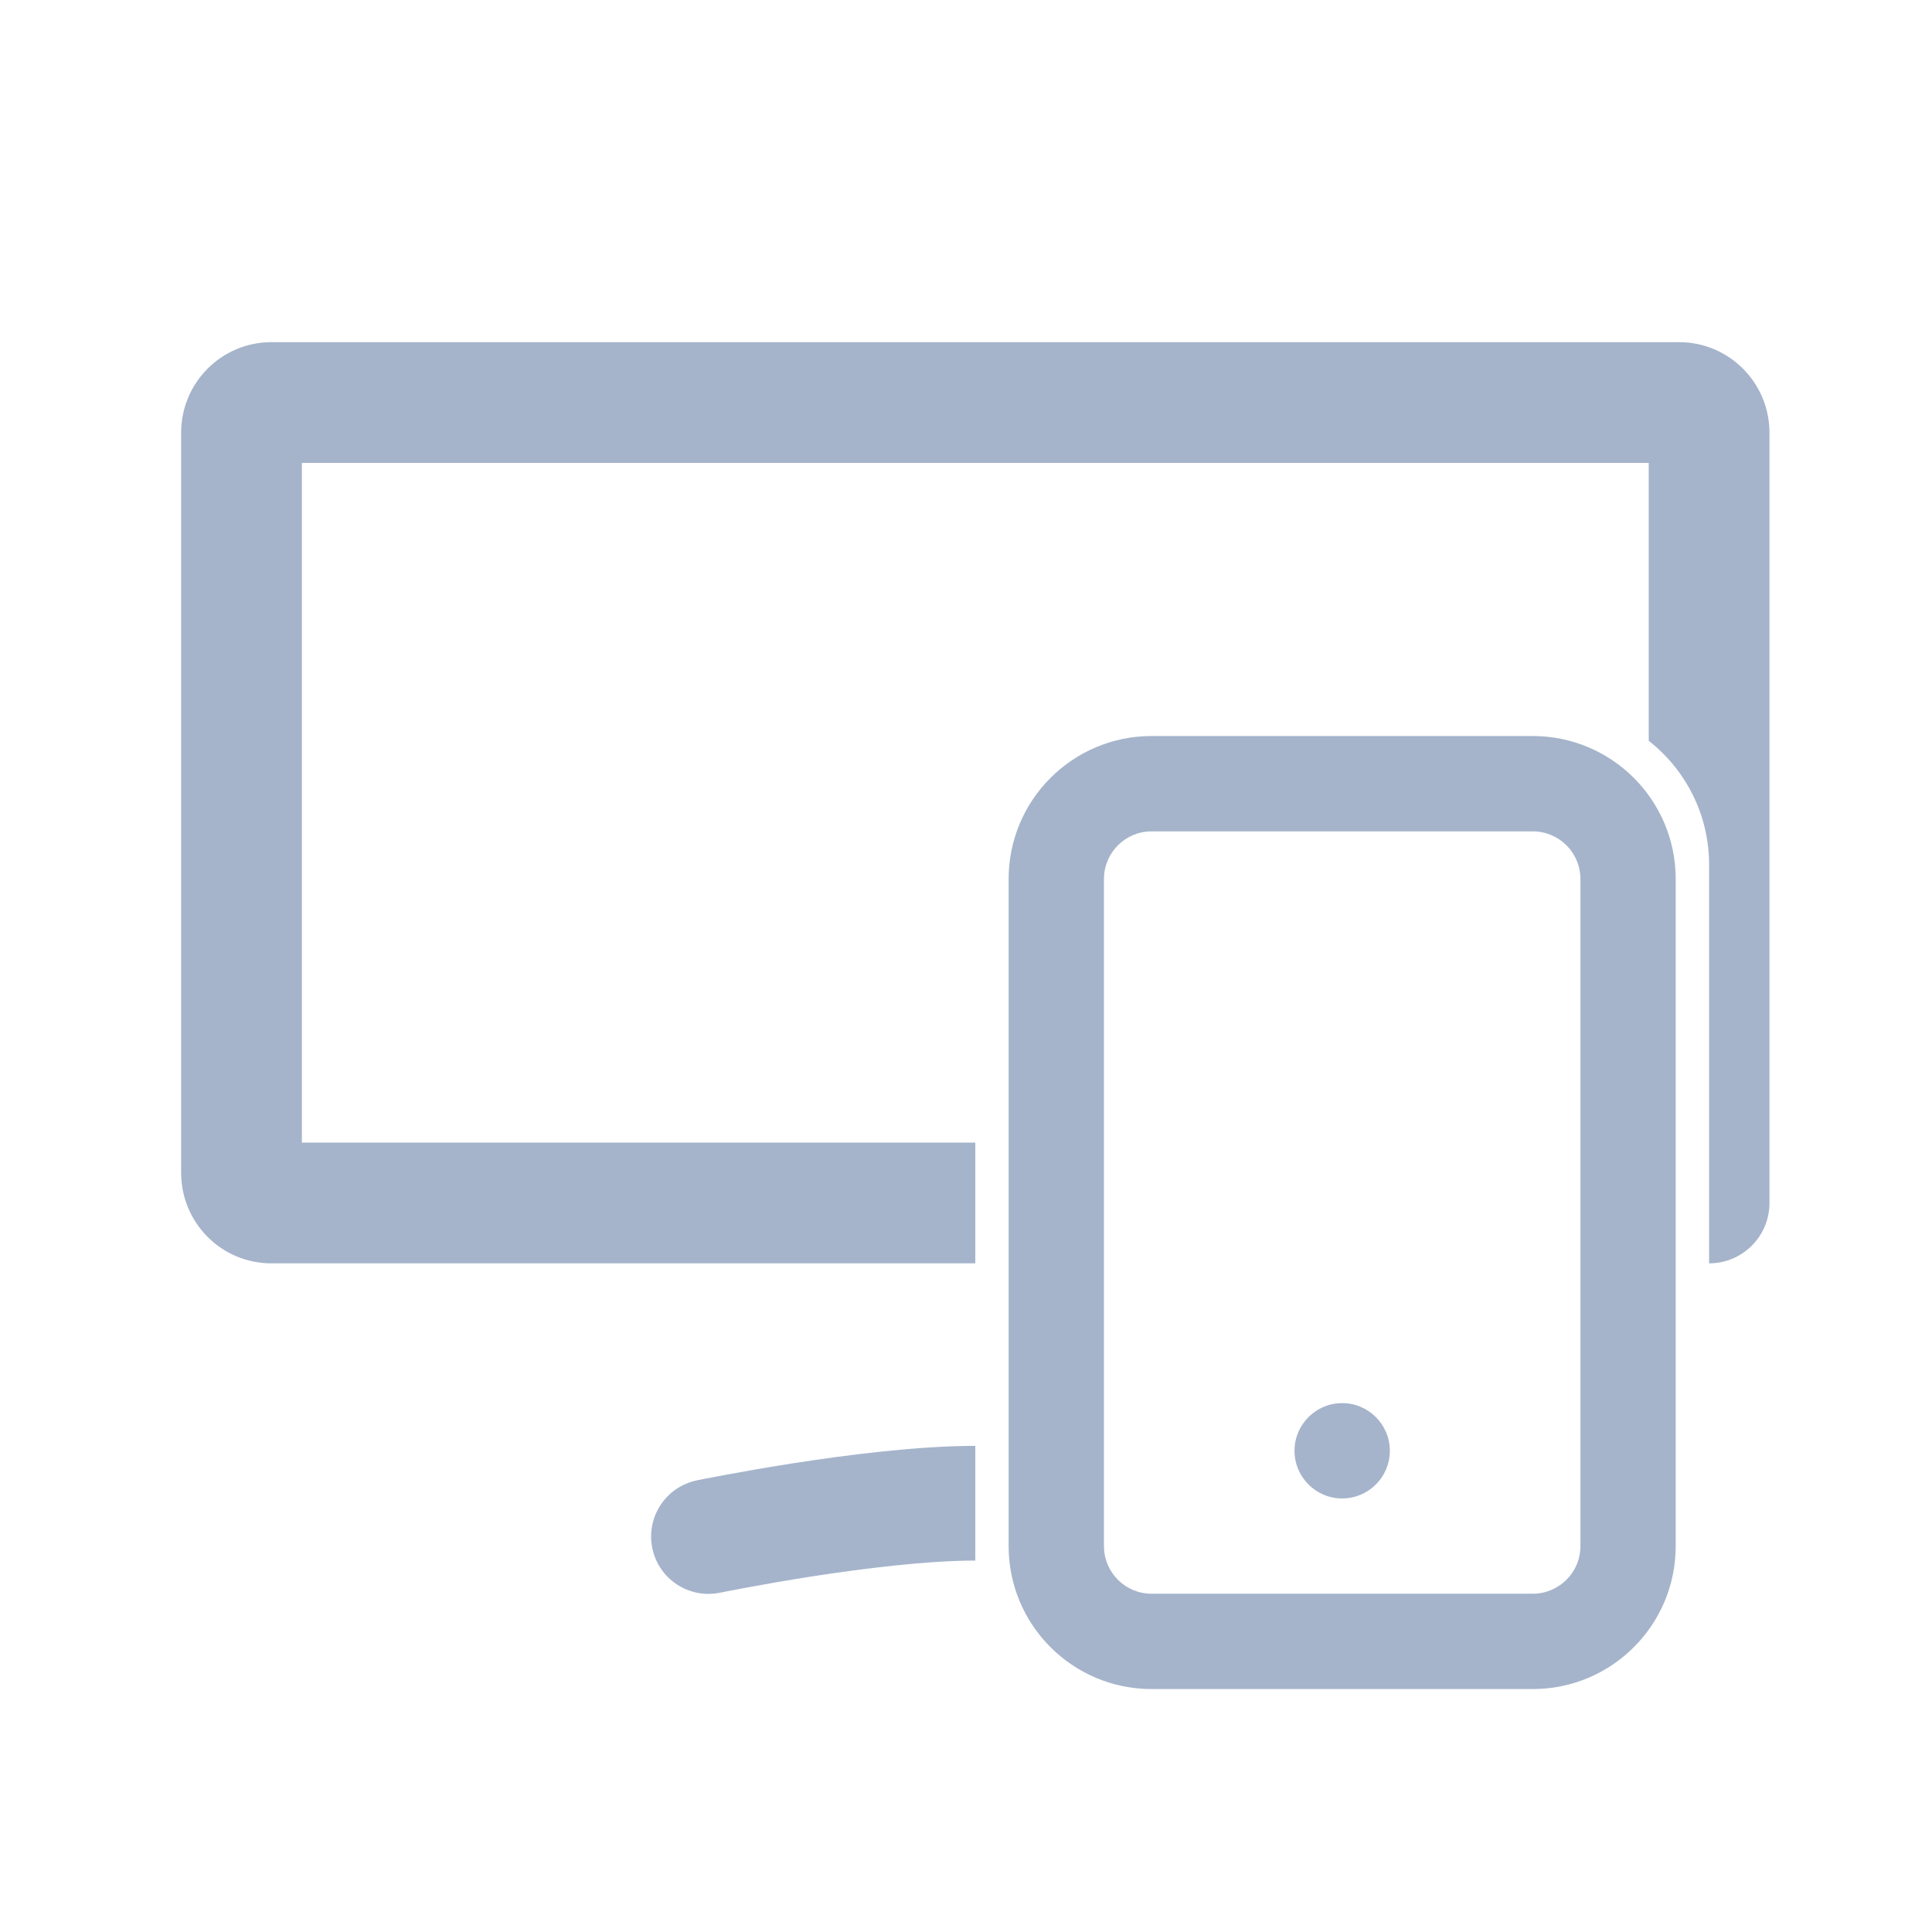 <svg width="32" height="32" viewBox="0 0 32 32" fill="none" xmlns="http://www.w3.org/2000/svg">
<path fill-rule="evenodd" clip-rule="evenodd" d="M25.387 12.191C26.695 12.191 27.755 13.251 27.755 14.559V25.608C27.755 26.916 26.695 27.976 25.387 27.976H19.074C17.766 27.976 16.706 26.916 16.706 25.608V14.559C16.706 13.251 17.766 12.191 19.074 12.191H25.387ZM25.387 13.77H19.074C18.638 13.77 18.285 14.123 18.285 14.559V25.608C18.285 26.044 18.638 26.397 19.074 26.397H25.387C25.823 26.397 26.177 26.044 26.177 25.608V14.559C26.177 14.123 25.823 13.77 25.387 13.77ZM22.231 23.24C22.666 23.24 23.02 23.594 23.02 24.03C23.02 24.465 22.666 24.819 22.231 24.819C21.795 24.819 21.441 24.465 21.441 24.03C21.441 23.594 21.795 23.24 22.231 23.24Z" fill="#A5B4CB"/>
<path fill-rule="evenodd" clip-rule="evenodd" d="M16.154 23.948C15.207 23.948 14.042 24.096 13.146 24.235C12.691 24.306 12.292 24.377 12.007 24.43C11.864 24.456 11.749 24.478 11.669 24.494L11.577 24.512L11.552 24.517L11.546 24.519L11.543 24.519L11.543 24.519L11.543 24.52C11.543 24.52 11.543 24.52 11.734 25.45L11.543 24.52C11.029 24.625 10.698 25.128 10.804 25.642C10.91 26.156 11.412 26.486 11.926 26.38L13.146 24.235L11.926 26.38L11.926 26.38L11.927 26.38L11.932 26.379L11.953 26.375L12.037 26.358C12.11 26.344 12.218 26.323 12.354 26.298C12.626 26.247 13.005 26.18 13.438 26.112C14.317 25.976 15.361 25.848 16.154 25.848V23.948Z" fill="#A5B4CB"/>
<path fill-rule="evenodd" clip-rule="evenodd" d="M5 18.925V7.667H5.019H5.044H5.068H5.093H5.118H5.143H5.169H5.195H5.221H5.247H5.274H5.301H5.328H5.355H5.383H5.411H5.439H5.467H5.496H5.524H5.553H5.583H5.612H5.642H5.672H5.702H5.733H5.763H5.794H5.825H5.857H5.888H5.92H5.952H5.984H6.017H6.05H6.083H6.116H6.149H6.183H6.216H6.251H6.285H6.319H6.354H6.389H6.424H6.459H6.495H6.531H6.566H6.603H6.639H6.676H6.712H6.749H6.786H6.824H6.861H6.899H6.937H6.975H7.014H7.052H7.091H7.13H7.169H7.208H7.248H7.287H7.327H7.367H7.408H7.448H7.489H7.53H7.571H7.612H7.653H7.695H7.736H7.778H7.82H7.862H7.905H7.947H7.99H8.033H8.076H8.119H8.163H8.206H8.25H8.294H8.338H8.382H8.427H8.471H8.516H8.561H8.606H8.651H8.696H8.742H8.787H8.833H8.879H8.925H8.971H9.018H9.064H9.111H9.158H9.205H9.252H9.299H9.347H9.394H9.442H9.49H9.538H9.586H9.634H9.682H9.731H9.779H9.828H9.877H9.926H9.975H10.024H10.073H10.123H10.173H10.222H10.272H10.322H10.372H10.422H10.473H10.523H10.574H10.625H10.675H10.726H10.777H10.828H10.88H10.931H10.982H11.034H11.086H11.137H11.189H11.241H11.293H11.345H11.398H11.45H11.502H11.555H11.608H11.66H11.713H11.766H11.819H11.872H11.925H11.979H12.032H12.085H12.139H12.193H12.246H12.3H12.354H12.408H12.462H12.516H12.57H12.624H12.679H12.733H12.787H12.842H12.897H12.951H13.006H13.061H13.116H13.171H13.226H13.281H13.336H13.391H13.446H13.502H13.557H13.612H13.668H13.723H13.779H13.834H13.89H13.946H14.002H14.057H14.113H14.169H14.225H14.281H14.337H14.393H14.45H14.506H14.562H14.618H14.674H14.731H14.787H14.844H14.9H14.956H15.013H15.069H15.126H15.182H15.239H15.296H15.352H15.409H15.466H15.522H15.579H15.636H15.693H15.749H15.806H15.863H15.92H15.977H16.034H16.091H16.148H16.204H16.261H16.318H16.375H16.432H16.489H16.546H16.603H16.66H16.717H16.774H16.831H16.888H16.945H17.001H17.058H17.115H17.172H17.229H17.286H17.343H17.4H17.456H17.513H17.57H17.627H17.684H17.741H17.797H17.854H17.911H17.967H18.024H18.081H18.137H18.194H18.25H18.307H18.363H18.42H18.476H18.533H18.589H18.646H18.702H18.758H18.814H18.871H18.927H18.983H19.039H19.095H19.151H19.207H19.263H19.319H19.374H19.43H19.486H19.541H19.597H19.653H19.708H19.764H19.819H19.874H19.93H19.985H20.04H20.095H20.15H20.205H20.26H20.315H20.369H20.424H20.479H20.533H20.588H20.642H20.697H20.751H20.805H20.859H20.913H20.967H21.021H21.075H21.129H21.182H21.236H21.289H21.343H21.396H21.449H21.502H21.555H21.608H21.661H21.714H21.767H21.819H21.872H21.924H21.977H22.029H22.081H22.133H22.185H22.236H22.288H22.34H22.391H22.443H22.494H22.545H22.596H22.647H22.698H22.749H22.799H22.85H22.9H22.951H23.001H23.051H23.101H23.15H23.2H23.25H23.299H23.348H23.398H23.447H23.495H23.544H23.593H23.642H23.69H23.738H23.786H23.834H23.882H23.93H23.977H24.025H24.072H24.119H24.166H24.213H24.26H24.307H24.353H24.399H24.446H24.492H24.538H24.583H24.629H24.674H24.72H24.765H24.809H24.854H24.899H24.943H24.988H25.032H25.076H25.12H25.163H25.207H25.25H25.293H25.336H25.379H25.422H25.464H25.506H25.549H25.591H25.632H25.674H25.715H25.757H25.798H25.839H25.879H25.92H25.96H26H26.04H26.08H26.12H26.159H26.198H26.237H26.276H26.315H26.353H26.392H26.43H26.467H26.505H26.543H26.58H26.617H26.654H26.69H26.727H26.763H26.799H26.835H26.871H26.906H26.941H26.976H27.011H27.046H27.08H27.114H27.148H27.182H27.215H27.248H27.282H27.308V12.27C27.917 12.747 28.308 13.489 28.308 14.322V20.925C28.86 20.925 29.308 20.478 29.308 19.925V7.167C29.308 6.34 28.639 5.667 27.809 5.667H27.779H27.75H27.72H27.691H27.66H27.63H27.6H27.569H27.538H27.507H27.475H27.443H27.412H27.379H27.347H27.314H27.282H27.248H27.215H27.182H27.148H27.114H27.08H27.046H27.011H26.976H26.941H26.906H26.871H26.835H26.799H26.763H26.727H26.69H26.654H26.617H26.58H26.543H26.505H26.467H26.43H26.392H26.353H26.315H26.276H26.237H26.198H26.159H26.12H26.08H26.04H26H25.96H25.92H25.879H25.839H25.798H25.757H25.715H25.674H25.632H25.591H25.549H25.506H25.464H25.422H25.379H25.336H25.293H25.25H25.207H25.163H25.12H25.076H25.032H24.988H24.943H24.899H24.854H24.809H24.765H24.72H24.674H24.629H24.583H24.538H24.492H24.446H24.399H24.353H24.307H24.26H24.213H24.166H24.119H24.072H24.025H23.977H23.93H23.882H23.834H23.786H23.738H23.69H23.642H23.593H23.544H23.495H23.447H23.398H23.348H23.299H23.25H23.2H23.15H23.101H23.051H23.001H22.951H22.9H22.85H22.799H22.749H22.698H22.647H22.596H22.545H22.494H22.443H22.391H22.34H22.288H22.236H22.185H22.133H22.081H22.029H21.977H21.924H21.872H21.819H21.767H21.714H21.661H21.608H21.555H21.502H21.449H21.396H21.343H21.289H21.236H21.182H21.129H21.075H21.021H20.967H20.913H20.859H20.805H20.751H20.697H20.642H20.588H20.533H20.479H20.424H20.369H20.315H20.26H20.205H20.15H20.095H20.04H19.985H19.93H19.874H19.819H19.764H19.708H19.653H19.597H19.541H19.486H19.43H19.374H19.319H19.263H19.207H19.151H19.095H19.039H18.983H18.927H18.871H18.814H18.758H18.702H18.646H18.589H18.533H18.476H18.42H18.363H18.307H18.25H18.194H18.137H18.081H18.024H17.967H17.911H17.854H17.797H17.741H17.684H17.627H17.57H17.513H17.456H17.4H17.343H17.286H17.229H17.172H17.115H17.058H17.001H16.945H16.888H16.831H16.774H16.717H16.66H16.603H16.546H16.489H16.432H16.375H16.318H16.261H16.204H16.148H16.091H16.034H15.977H15.92H15.863H15.806H15.749H15.693H15.636H15.579H15.522H15.466H15.409H15.352H15.296H15.239H15.182H15.126H15.069H15.013H14.956H14.9H14.844H14.787H14.731H14.674H14.618H14.562H14.506H14.45H14.393H14.337H14.281H14.225H14.169H14.113H14.057H14.002H13.946H13.89H13.834H13.779H13.723H13.668H13.612H13.557H13.502H13.446H13.391H13.336H13.281H13.226H13.171H13.116H13.061H13.006H12.951H12.897H12.842H12.787H12.733H12.679H12.624H12.57H12.516H12.462H12.408H12.354H12.3H12.246H12.193H12.139H12.085H12.032H11.979H11.925H11.872H11.819H11.766H11.713H11.66H11.608H11.555H11.502H11.45H11.398H11.345H11.293H11.241H11.189H11.137H11.086H11.034H10.982H10.931H10.88H10.828H10.777H10.726H10.675H10.625H10.574H10.523H10.473H10.422H10.372H10.322H10.272H10.222H10.173H10.123H10.073H10.024H9.975H9.926H9.877H9.828H9.779H9.731H9.682H9.634H9.586H9.538H9.49H9.442H9.394H9.347H9.299H9.252H9.205H9.158H9.111H9.064H9.018H8.971H8.925H8.879H8.833H8.787H8.742H8.696H8.651H8.606H8.561H8.516H8.471H8.427H8.382H8.338H8.294H8.25H8.206H8.163H8.119H8.076H8.033H7.99H7.947H7.905H7.862H7.82H7.778H7.736H7.695H7.653H7.612H7.571H7.53H7.489H7.448H7.408H7.367H7.327H7.287H7.248H7.208H7.169H7.13H7.091H7.052H7.014H6.975H6.937H6.899H6.861H6.824H6.786H6.749H6.712H6.676H6.639H6.603H6.566H6.531H6.495H6.459H6.424H6.389H6.354H6.319H6.285H6.251H6.216H6.183H6.149H6.116H6.083H6.05H6.017H5.984H5.952H5.92H5.888H5.857H5.825H5.794H5.763H5.733H5.702H5.672H5.642H5.612H5.583H5.553H5.524H5.496H5.467H5.439H5.411H5.383H5.355H5.328H5.301H5.274H5.247H5.221H5.195H5.169H5.143H5.118H5.093H5.068H5.044H5.019H4.995H4.972H4.948H4.925H4.902H4.879H4.857H4.834H4.812H4.791H4.769H4.748H4.727H4.707H4.686H4.666H4.647H4.627H4.608H4.589H4.57H4.552H4.534H4.516H4.498C3.666 5.667 3 6.342 3 7.167V19.425C3 20.244 3.658 20.925 4.496 20.925H4.506H4.515H4.524H4.534H4.543H4.553H4.562H4.572H4.582H4.592H4.601H4.612H4.622H4.632H4.642H4.652H4.663H4.673H4.684H4.694H4.705H4.716H4.727H4.738H4.749H4.76H4.771H4.782H4.794H4.805H4.816H4.828H4.84H4.851H4.863H4.875H4.887H4.899H4.911H4.923H4.935H4.947H4.96H4.972H4.984H4.997H5.01H5.022H5.035H5.048H5.061H5.074H5.087H5.1H5.113H5.127H5.14H5.153H5.167H5.18H5.194H5.208H5.221H5.235H5.249H5.263H5.277H5.291H5.305H5.32H5.334H5.348H5.363H5.377H5.392H5.406H5.421H5.436H5.451H5.466H5.481H5.496H5.511H5.526H5.541H5.556H5.572H5.587H5.603H5.618H5.634H5.65H5.665H5.681H5.697H5.713H5.729H5.745H5.761H5.778H5.794H5.81H5.827H5.843H5.86H5.876H5.893H5.91H5.926H5.943H5.96H5.977H5.994H6.011H6.028H6.046H6.063H6.08H6.098H6.115H6.133H6.15H6.168H6.186H6.203H6.221H6.239H6.257H6.275H6.293H6.311H6.329H6.348H6.366H6.384H6.403H6.421H6.44H6.458H6.477H6.496H6.514H6.533H6.552H6.571H6.59H6.609H6.628H6.647H6.667H6.686H6.705H6.725H6.744H6.764H6.783H6.803H6.822H6.842H6.862H6.882H6.902H6.922H6.942H6.962H6.982H7.002H7.022H7.042H7.063H7.083H7.104H7.124H7.145H7.165H7.186H7.207H7.227H7.248H7.269H7.29H7.311H7.332H7.353H7.374H7.395H7.416H7.438H7.459H7.48H7.502H7.523H7.545H7.566H7.588H7.61H7.631H7.653H7.675H7.697H7.719H7.741H7.763H7.785H7.807H7.829H7.851H7.873H7.896H7.918H7.94H7.963H7.985H8.008H8.03H8.053H8.076H8.098H8.121H8.144H8.167H8.19H8.213H8.236H8.259H8.282H8.305H8.328H8.351H8.375H8.398H8.421H8.445H8.468H8.492H8.515H8.539H8.562H8.586H8.61H8.633H8.657H8.681H8.705H8.729H8.753H8.777H8.801H8.825H8.849H8.873H8.897H8.922H8.946H8.97H8.995H9.019H9.043H9.068H9.092H9.117H9.142H9.166H9.191H9.216H9.24H9.265H9.29H9.315H9.34H9.365H9.39H9.415H9.44H9.465H9.49H9.515H9.541H9.566H9.591H9.617H9.642H9.667H9.693H9.718H9.744H9.769H9.795H9.821H9.846H9.872H9.898H9.924H9.949H9.975H10.001H10.027H10.053H10.079H10.105H10.131H10.157H10.183H10.209H10.236H10.262H10.288H10.314H10.341H10.367H10.393H10.42H10.446H10.473H10.499H10.526H10.552H10.579H10.606H10.632H10.659H10.686H10.713H10.739H10.766H10.793H10.82H10.847H10.874H10.901H10.928H10.955H10.982H11.009H11.036H11.063H11.09H11.117H11.145H11.172H11.199H11.227H11.254H11.281H11.309H11.336H11.364H11.391H11.419H11.446H11.474H11.501H11.529H11.557H11.584H11.612H11.64H11.667H11.695H11.723H11.751H11.779H11.806H11.834H11.862H11.89H11.918H11.946H11.974H12.002H12.03H12.059H12.087H12.115H12.143H12.171H12.199H12.227H12.256H12.284H12.312H12.341H12.369H12.397H12.426H12.454H12.483H12.511H12.54H12.568H12.597H12.625H12.654H12.682H12.711H12.739H12.768H12.797H12.825H12.854H12.883H12.911H12.94H12.969H12.998H13.027H13.055H13.084H13.113H13.142H13.171H13.2H13.229H13.258H13.287H13.316H13.345H13.373H13.402H13.432H13.461H13.49H13.519H13.548H13.577H13.606H13.635H13.665H13.694H13.723H13.752H13.781H13.811H13.84H13.869H13.898H13.928H13.957H13.986H14.016H14.045H14.074H14.104H14.133H14.163H14.192H14.221H14.251H14.28H14.31H14.339H14.369H14.398H14.428H14.457H14.487H14.516H14.546H14.575H14.605H14.635H14.664H14.694H14.723H14.753H14.783H14.812H14.842H14.872H14.901H14.931H14.961H14.991H15.02H15.05H15.08H15.109H15.139H15.169H15.199H15.228H15.258H15.288H15.318H15.348H15.377H15.407H15.437H15.467H15.497H15.526H15.556H15.586H15.616H15.646H15.676H15.706H15.735H15.765H15.795H15.825H15.855H15.885H15.915H15.945H15.975H16.004H16.034H16.064H16.094H16.124H16.154V18.925H16.124H16.094H16.064H16.034H16.004H15.975H15.945H15.915H15.885H15.855H15.825H15.795H15.765H15.735H15.706H15.676H15.646H15.616H15.586H15.556H15.526H15.497H15.467H15.437H15.407H15.377H15.348H15.318H15.288H15.258H15.228H15.199H15.169H15.139H15.109H15.08H15.05H15.02H14.991H14.961H14.931H14.901H14.872H14.842H14.812H14.783H14.753H14.723H14.694H14.664H14.635H14.605H14.575H14.546H14.516H14.487H14.457H14.428H14.398H14.369H14.339H14.31H14.28H14.251H14.221H14.192H14.163H14.133H14.104H14.074H14.045H14.016H13.986H13.957H13.928H13.898H13.869H13.84H13.811H13.781H13.752H13.723H13.694H13.665H13.635H13.606H13.577H13.548H13.519H13.49H13.461H13.432H13.402H13.373H13.345H13.316H13.287H13.258H13.229H13.2H13.171H13.142H13.113H13.084H13.055H13.027H12.998H12.969H12.94H12.911H12.883H12.854H12.825H12.797H12.768H12.739H12.711H12.682H12.654H12.625H12.597H12.568H12.54H12.511H12.483H12.454H12.426H12.397H12.369H12.341H12.312H12.284H12.256H12.227H12.199H12.171H12.143H12.115H12.087H12.059H12.03H12.002H11.974H11.946H11.918H11.89H11.862H11.834H11.806H11.779H11.751H11.723H11.695H11.667H11.64H11.612H11.584H11.557H11.529H11.501H11.474H11.446H11.419H11.391H11.364H11.336H11.309H11.281H11.254H11.227H11.199H11.172H11.145H11.117H11.09H11.063H11.036H11.009H10.982H10.955H10.928H10.901H10.874H10.847H10.82H10.793H10.766H10.739H10.713H10.686H10.659H10.632H10.606H10.579H10.552H10.526H10.499H10.473H10.446H10.42H10.393H10.367H10.341H10.314H10.288H10.262H10.236H10.209H10.183H10.157H10.131H10.105H10.079H10.053H10.027H10.001H9.975H9.949H9.924H9.898H9.872H9.846H9.821H9.795H9.769H9.744H9.718H9.693H9.667H9.642H9.617H9.591H9.566H9.541H9.515H9.49H9.465H9.44H9.415H9.39H9.365H9.34H9.315H9.29H9.265H9.24H9.216H9.191H9.166H9.142H9.117H9.092H9.068H9.043H9.019H8.995H8.97H8.946H8.922H8.897H8.873H8.849H8.825H8.801H8.777H8.753H8.729H8.705H8.681H8.657H8.633H8.61H8.586H8.562H8.539H8.515H8.492H8.468H8.445H8.421H8.398H8.375H8.351H8.328H8.305H8.282H8.259H8.236H8.213H8.19H8.167H8.144H8.121H8.098H8.076H8.053H8.03H8.008H7.985H7.963H7.94H7.918H7.896H7.873H7.851H7.829H7.807H7.785H7.763H7.741H7.719H7.697H7.675H7.653H7.631H7.61H7.588H7.566H7.545H7.523H7.502H7.48H7.459H7.438H7.416H7.395H7.374H7.353H7.332H7.311H7.29H7.269H7.248H7.227H7.207H7.186H7.165H7.145H7.124H7.104H7.083H7.063H7.042H7.022H7.002H6.982H6.962H6.942H6.922H6.902H6.882H6.862H6.842H6.822H6.803H6.783H6.764H6.744H6.725H6.705H6.686H6.667H6.647H6.628H6.609H6.59H6.571H6.552H6.533H6.514H6.496H6.477H6.458H6.44H6.421H6.403H6.384H6.366H6.348H6.329H6.311H6.293H6.275H6.257H6.239H6.221H6.203H6.186H6.168H6.15H6.133H6.115H6.098H6.08H6.063H6.046H6.028H6.011H5.994H5.977H5.96H5.943H5.926H5.91H5.893H5.876H5.86H5.843H5.827H5.81H5.794H5.778H5.761H5.745H5.729H5.713H5.697H5.681H5.665H5.65H5.634H5.618H5.603H5.587H5.572H5.556H5.541H5.526H5.511H5.496H5.481H5.466H5.451H5.436H5.421H5.406H5.392H5.377H5.363H5.348H5.334H5.32H5.305H5.291H5.277H5.263H5.249H5.235H5.221H5.208H5.194H5.18H5.167H5.153H5.14H5.127H5.113H5.1H5.087H5.074H5.061H5.048H5.035H5.022H5.01H5Z" fill="#A5B4CB"/>
</svg>
